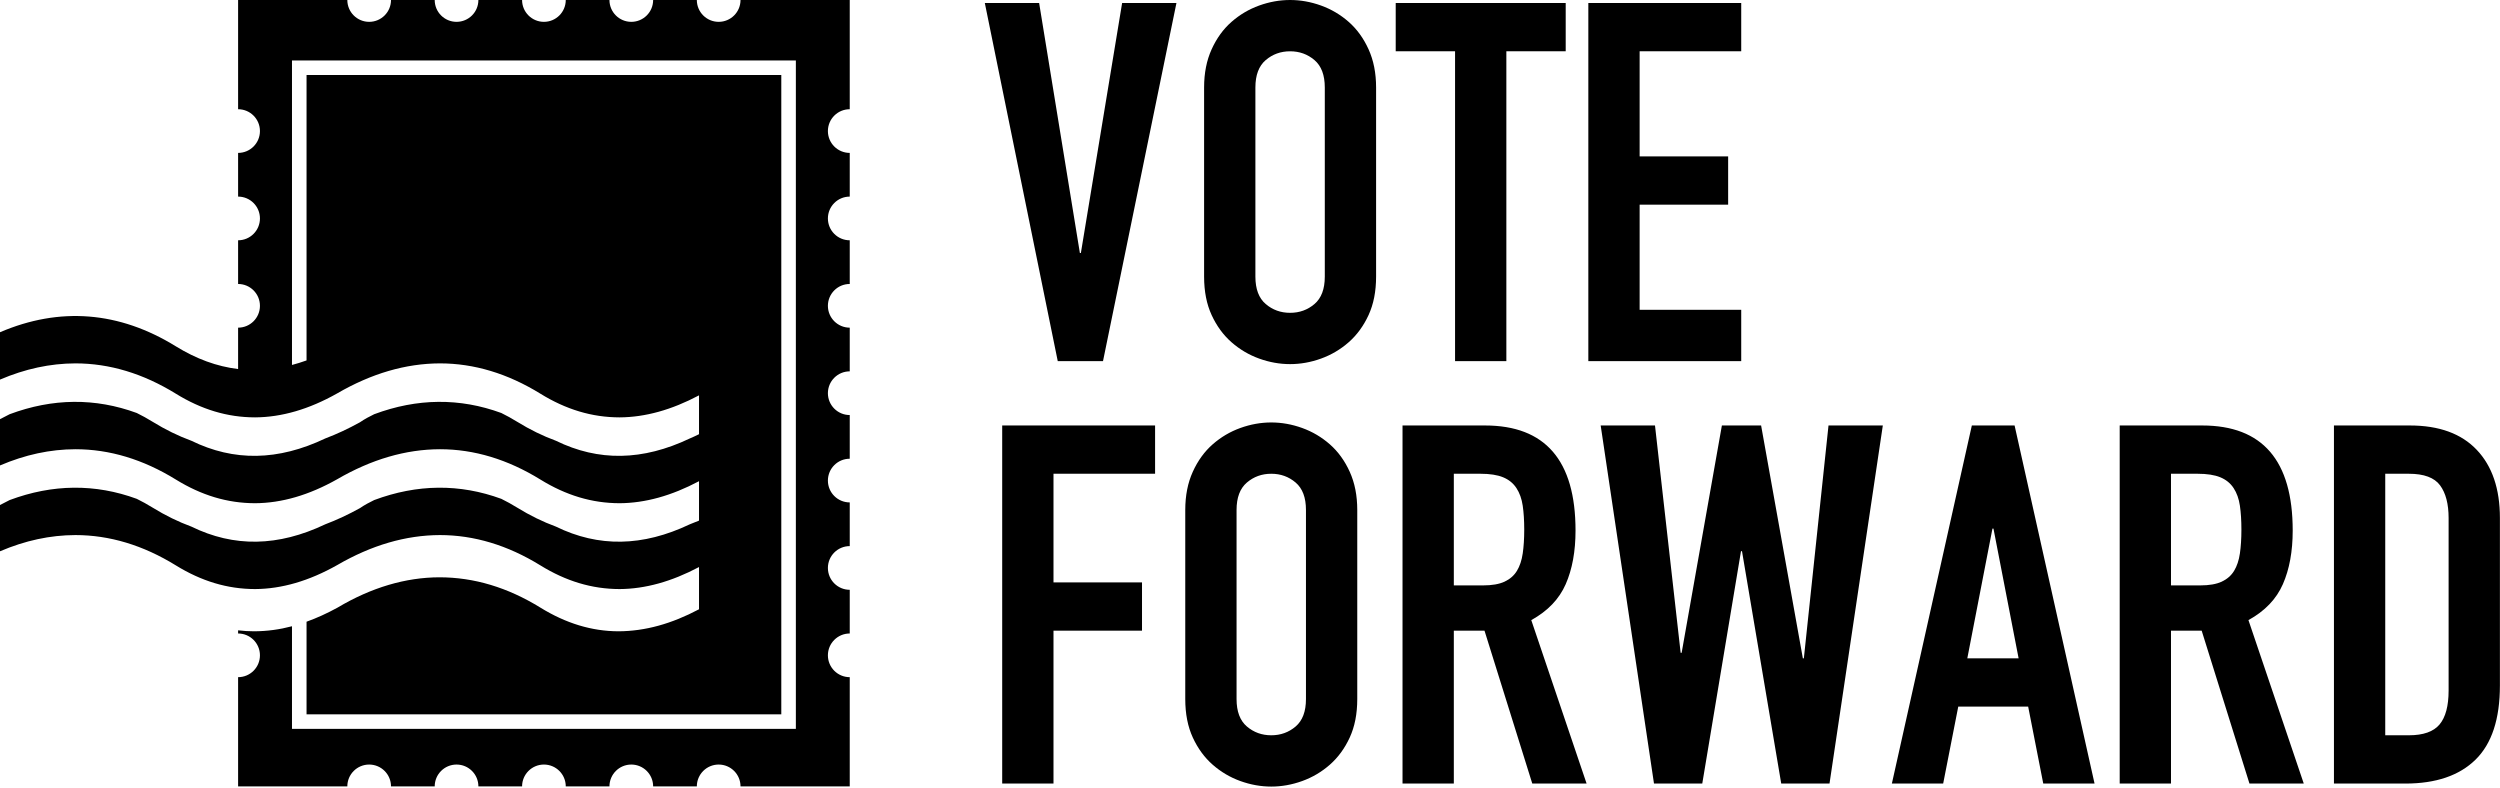 <?xml version="1.0" encoding="UTF-8"?>
<svg width="2000px" height="630px" viewBox="0 0 2000 630" version="1.1" xmlns="http://www.w3.org/2000/svg" xmlns:xlink="http://www.w3.org/1999/xlink">
    <!-- Generator: Sketch 51.2 (57519) - http://www.bohemiancoding.com/sketch -->
    <title>letter-logo</title>
    <desc>Created with Sketch.</desc>
    <defs></defs>
    <g id="letter-logo" stroke="none" stroke-width="1" fill="none" fill-rule="evenodd">
        <g id="Logo-Group" fill="#000000">
            <path d="M245.238,288.342 C241.329,289.744 237.446,290.954 233.588,291.971 L233.588,48.349 L636.688,48.349 L636.688,583.096 L233.588,583.096 L233.588,501.001 C223.594,503.636 213.766,504.98 203.293,505.039 C198.996,505.034 194.727,504.776 190.482,504.265 L190.482,506.787 C200.133,506.787 207.957,514.611 207.957,524.262 C207.957,533.914 200.133,541.738 190.482,541.738 L190.482,629.115 L277.859,629.115 C277.859,619.463 285.683,611.639 295.334,611.639 C304.986,611.639 312.81,619.463 312.81,629.115 L347.761,629.115 C347.761,619.463 355.585,611.639 365.236,611.639 C374.888,611.639 382.712,619.463 382.712,629.115 L417.662,629.115 C417.662,619.463 425.486,611.639 435.138,611.639 C444.789,611.639 452.613,619.463 452.613,629.115 L487.564,629.115 C487.564,619.463 495.388,611.639 505.039,611.639 C514.691,611.639 522.515,619.463 522.515,629.115 L557.466,629.115 C557.466,619.463 565.29,611.639 574.941,611.639 C584.592,611.639 592.416,619.463 592.416,629.115 L679.794,629.115 L679.794,541.738 C670.142,541.738 662.318,533.914 662.318,524.262 C662.318,514.611 670.142,506.787 679.794,506.787 L679.794,471.836 C670.142,471.836 662.318,464.012 662.318,454.361 C662.318,444.709 670.142,436.885 679.794,436.885 L679.794,401.934 C670.142,401.934 662.318,394.11 662.318,384.459 C662.318,374.808 670.142,366.984 679.794,366.984 L679.794,332.033 C670.142,332.033 662.318,324.209 662.318,314.557 C662.318,304.906 670.142,297.082 679.794,297.082 L679.794,262.131 C670.142,262.131 662.318,254.307 662.318,244.656 C662.318,235.004 670.142,227.18 679.794,227.18 L679.794,192.23 C670.142,192.23 662.318,184.406 662.318,174.754 C662.318,165.103 670.142,157.279 679.794,157.279 L679.794,122.328 C670.142,122.328 662.318,114.504 662.318,104.852 C662.318,95.201 670.142,87.377 679.794,87.377 L679.794,0 L592.416,0 C592.416,9.651 584.592,17.475 574.941,17.475 C565.29,17.475 557.466,9.651 557.466,0 L522.515,0 C522.515,9.651 514.691,17.475 505.039,17.475 C495.388,17.475 487.564,9.651 487.564,0 L452.613,0 C452.613,9.651 444.789,17.475 435.138,17.475 C425.486,17.475 417.662,9.651 417.662,0 L382.712,0 C382.712,9.651 374.888,17.475 365.236,17.475 C355.585,17.475 347.761,9.651 347.761,0 L312.81,0 C312.81,9.651 304.986,17.475 295.334,17.475 C285.683,17.475 277.859,9.651 277.859,0 L190.482,0 L190.482,87.377 C200.133,87.377 207.957,95.201 207.957,104.852 C207.957,114.504 200.133,122.328 190.482,122.328 L190.482,157.279 C200.133,157.279 207.957,165.103 207.957,174.754 C207.957,184.406 200.133,192.23 190.482,192.23 L190.482,227.18 C200.133,227.18 207.957,235.004 207.957,244.656 C207.957,254.307 200.133,262.131 190.482,262.131 L190.482,295.234 C173.541,293.195 156.992,287.129 140.685,277.065 C95.273,249.038 47.812,245.332 0,265.786 L1.15282994e-09,303.678 C20.07,295.093 40.078,290.764 60.339,290.703 C87.586,290.708 114.476,298.782 140.685,314.957 C161.078,327.544 181.848,333.876 204.075,333.899 C225.269,333.773 247.124,327.495 269.764,314.709 C297.158,298.797 324.521,290.785 351.975,290.703 C379.222,290.708 406.113,298.782 432.321,314.957 C452.715,327.544 473.485,333.876 495.712,333.899 C516.176,333.777 537.257,327.92 559.213,316.282 L559.213,347.36 C556.664,348.583 553.58,350.109 551.892,350.747 C514.07,368.73 478.804,369.27 444.737,352.607 C434.261,348.764 423.913,343.696 413.71,337.399 C409.492,334.796 405.272,332.461 401.047,330.394 C367.804,318.194 333.702,318.537 299.371,331.363 C295.531,333.212 291.671,335.26 287.954,337.83 C278.682,342.964 269.446,347.271 260.256,350.747 C222.433,368.73 187.167,369.27 153.1,352.607 C142.624,348.764 132.276,343.696 122.073,337.399 C117.855,334.796 113.635,332.461 109.41,330.394 C76.167,318.194 42.066,318.537 7.735,331.363 C5.166,332.6 2.588,333.926 0,335.341 L1.15282994e-09,372.355 C20.07,363.769 40.078,359.44 60.339,359.38 C87.586,359.384 114.476,367.459 140.685,383.634 C161.078,396.22 181.848,402.552 204.075,402.575 C225.269,402.449 247.124,396.171 269.764,383.386 C297.158,367.474 324.521,359.462 351.975,359.38 C379.222,359.384 406.113,367.459 432.321,383.634 C452.715,396.22 473.485,402.552 495.712,402.575 C516.176,402.453 537.257,396.596 559.213,384.957 L559.213,418.744 L559.213,416.483 C556.77,417.521 554.329,418.501 551.892,419.423 C514.07,437.407 478.804,437.946 444.737,421.283 C434.261,417.441 423.913,412.373 413.71,406.076 C409.492,403.472 405.272,401.137 401.047,399.07 C367.804,386.87 333.702,387.213 299.371,400.039 C295.531,401.888 291.671,403.936 287.954,406.506 C278.682,411.641 269.446,415.947 260.256,419.423 C222.433,437.407 187.167,437.946 153.1,421.283 C142.624,417.441 132.276,412.373 122.073,406.076 C117.855,403.472 113.635,401.137 109.41,399.07 C76.167,386.87 42.066,387.213 7.735,400.039 C5.166,401.276 2.588,402.602 0,404.018 L1.15282994e-09,441.031 C20.07,432.445 40.078,428.116 60.339,428.056 C87.586,428.061 114.476,436.135 140.685,452.31 C161.078,464.896 181.848,471.228 204.075,471.252 C225.269,471.125 247.124,464.847 269.764,452.062 C297.158,436.15 324.521,428.138 351.975,428.056 C379.222,428.061 406.113,436.135 432.321,452.31 C452.715,464.896 473.485,471.228 495.712,471.252 C516.176,471.13 537.257,465.272 559.213,453.634 L559.213,451.951 L559.213,487.42 C537.257,499.058 516.176,504.915 494.929,505.039 C473.485,505.014 452.715,498.682 432.321,486.096 C406.113,469.921 379.222,461.846 351.536,461.842 C324.521,461.924 297.158,469.936 269.928,486.153 C261.576,490.724 253.35,494.463 245.238,497.373 L245.238,571.446 L625.037,571.446 L625.037,59.999 L245.238,59.999 L245.238,288.342 Z" id="Logo"></path>
            <g id="VOTE-FORWARD" transform="translate(787.857, 0)">
                <path d="M94.55,288.881 L58.339,288.881 L0,2.414 L43.453,2.414 L76.042,202.377 L76.847,202.377 L109.839,2.414 L153.292,2.414 L94.55,288.881 Z M175.421,70.007 C175.421,58.473 177.432,48.281 181.456,39.429 C185.479,30.578 190.777,23.269 197.348,17.502 C203.92,11.735 211.296,7.376 219.477,4.426 C227.658,1.475 235.906,0 244.221,0 C252.536,0 260.784,1.475 268.965,4.426 C277.146,7.376 284.522,11.735 291.094,17.502 C297.665,23.269 302.963,30.578 306.986,39.429 C311.01,48.281 313.021,58.473 313.021,70.007 L313.021,221.287 C313.021,233.09 311.01,243.349 306.986,252.067 C302.963,260.784 297.665,268.026 291.094,273.793 C284.522,279.56 277.146,283.919 268.965,286.869 C260.784,289.82 252.536,291.295 244.221,291.295 C235.906,291.295 227.658,289.82 219.477,286.869 C211.296,283.919 203.92,279.56 197.348,273.793 C190.777,268.026 185.479,260.784 181.456,252.067 C177.432,243.349 175.421,233.09 175.421,221.287 L175.421,70.007 Z M216.459,221.287 C216.459,231.212 219.209,238.521 224.707,243.215 C230.206,247.909 236.711,250.256 244.221,250.256 C251.731,250.256 258.236,247.909 263.734,243.215 C269.233,238.521 271.982,231.212 271.982,221.287 L271.982,70.007 C271.982,60.083 269.233,52.774 263.734,48.08 C258.236,43.386 251.731,41.039 244.221,41.039 C236.711,41.039 230.206,43.386 224.707,48.08 C219.209,52.774 216.459,60.083 216.459,70.007 L216.459,221.287 Z M376.189,41.039 L328.713,41.039 L328.713,2.414 L464.704,2.414 L464.704,41.039 L417.228,41.039 L417.228,288.881 L376.189,288.881 L376.189,41.039 Z M482.809,2.414 L605.121,2.414 L605.121,41.039 L523.848,41.039 L523.848,125.128 L594.66,125.128 L594.66,163.753 L523.848,163.753 L523.848,247.842 L605.121,247.842 L605.121,288.881 L482.809,288.881 L482.809,2.414 Z" id="VOTE"></path>
                <path d="M13.899,340.38 L136.211,340.38 L136.211,379.005 L54.938,379.005 L54.938,465.911 L125.75,465.911 L125.75,504.535 L54.938,504.535 L54.938,626.847 L13.899,626.847 L13.899,340.38 Z M160.351,407.974 C160.351,396.44 162.363,386.247 166.386,377.396 C170.41,368.544 175.707,361.235 182.279,355.468 C188.85,349.701 196.226,345.343 204.407,342.392 C212.588,339.442 220.836,337.966 229.151,337.966 C237.467,337.966 245.714,339.442 253.895,342.392 C262.076,345.343 269.453,349.701 276.024,355.468 C282.596,361.235 287.893,368.544 291.917,377.396 C295.94,386.247 297.952,396.44 297.952,407.974 L297.952,559.254 C297.952,571.056 295.94,581.315 291.917,590.033 C287.893,598.75 282.596,605.992 276.024,611.759 C269.453,617.526 262.076,621.885 253.895,624.835 C245.714,627.786 237.467,629.261 229.151,629.261 C220.836,629.261 212.588,627.786 204.407,624.835 C196.226,621.885 188.85,617.526 182.279,611.759 C175.707,605.992 170.41,598.75 166.386,590.033 C162.363,581.315 160.351,571.056 160.351,559.254 L160.351,407.974 Z M201.39,559.254 C201.39,569.178 204.139,576.487 209.638,581.181 C215.137,585.875 221.641,588.222 229.151,588.222 C236.662,588.222 243.166,585.875 248.665,581.181 C254.164,576.487 256.913,569.178 256.913,559.254 L256.913,407.974 C256.913,398.049 254.164,390.74 248.665,386.046 C243.166,381.352 236.662,379.005 229.151,379.005 C221.641,379.005 215.137,381.352 209.638,386.046 C204.139,390.74 201.39,398.049 201.39,407.974 L201.39,559.254 Z M375.201,468.325 L398.537,468.325 C405.779,468.325 411.546,467.319 415.838,465.307 C420.129,463.296 423.415,460.412 425.695,456.657 C427.975,452.902 429.517,448.275 430.322,442.776 C431.127,437.277 431.529,430.907 431.529,423.665 C431.529,416.423 431.127,410.052 430.322,404.554 C429.517,399.055 427.841,394.361 425.293,390.472 C422.744,386.583 419.19,383.699 414.631,381.822 C410.071,379.944 404.036,379.005 396.525,379.005 L375.201,379.005 L375.201,468.325 Z M334.162,340.38 L400.146,340.38 C448.427,340.38 472.568,368.41 472.568,424.47 C472.568,441.1 469.952,455.383 464.722,467.319 C459.492,479.255 450.305,488.844 437.162,496.086 L481.419,626.847 L437.966,626.847 L399.744,504.535 L375.201,504.535 L375.201,626.847 L334.162,626.847 L334.162,340.38 Z M675.75,626.847 L637.125,626.847 L605.743,440.966 L604.938,440.966 L573.958,626.847 L535.333,626.847 L492.685,340.38 L536.138,340.38 L556.657,522.238 L557.462,522.238 L589.649,340.38 L621.031,340.38 L654.426,526.664 L655.23,526.664 L674.945,340.38 L718.398,340.38 L675.75,626.847 Z M806.913,422.86 L806.108,422.86 L785.991,526.664 L827.03,526.664 L806.913,422.86 Z M789.612,340.38 L823.811,340.38 L887.783,626.847 L846.745,626.847 L834.674,565.289 L778.749,565.289 L766.679,626.847 L725.64,626.847 L789.612,340.38 Z M948.939,468.325 L972.275,468.325 C979.517,468.325 985.284,467.319 989.576,465.307 C993.867,463.296 997.153,460.412 999.433,456.657 C1001.713,452.902 1003.255,448.275 1004.06,442.776 C1004.865,437.277 1005.267,430.907 1005.267,423.665 C1005.267,416.423 1004.865,410.052 1004.06,404.554 C1003.255,399.055 1001.579,394.361 999.031,390.472 C996.483,386.583 992.929,383.699 988.369,381.822 C983.809,379.944 977.774,379.005 970.263,379.005 L948.939,379.005 L948.939,468.325 Z M907.901,340.38 L973.884,340.38 C1022.166,340.38 1046.306,368.41 1046.306,424.47 C1046.306,441.1 1043.691,455.383 1038.46,467.319 C1033.23,479.255 1024.043,488.844 1010.9,496.086 L1055.157,626.847 L1011.704,626.847 L973.482,504.535 L948.939,504.535 L948.939,626.847 L907.901,626.847 L907.901,340.38 Z M1079.298,340.38 L1140.051,340.38 C1163.387,340.38 1181.224,346.885 1193.563,359.894 C1205.901,372.903 1212.07,391.075 1212.07,414.411 L1212.07,548.391 C1212.07,575.213 1205.566,594.995 1192.557,607.736 C1179.548,620.477 1160.839,626.847 1136.43,626.847 L1079.298,626.847 L1079.298,340.38 Z M1120.336,588.222 L1139.247,588.222 C1150.78,588.222 1158.961,585.339 1163.789,579.572 C1168.617,573.805 1171.031,564.753 1171.031,552.414 L1171.031,414.411 C1171.031,403.146 1168.752,394.428 1164.192,388.259 C1159.632,382.09 1151.317,379.005 1139.247,379.005 L1120.336,379.005 L1120.336,588.222 Z" id="FORWARD"></path>
            </g>
        </g>
    </g>
</svg>

